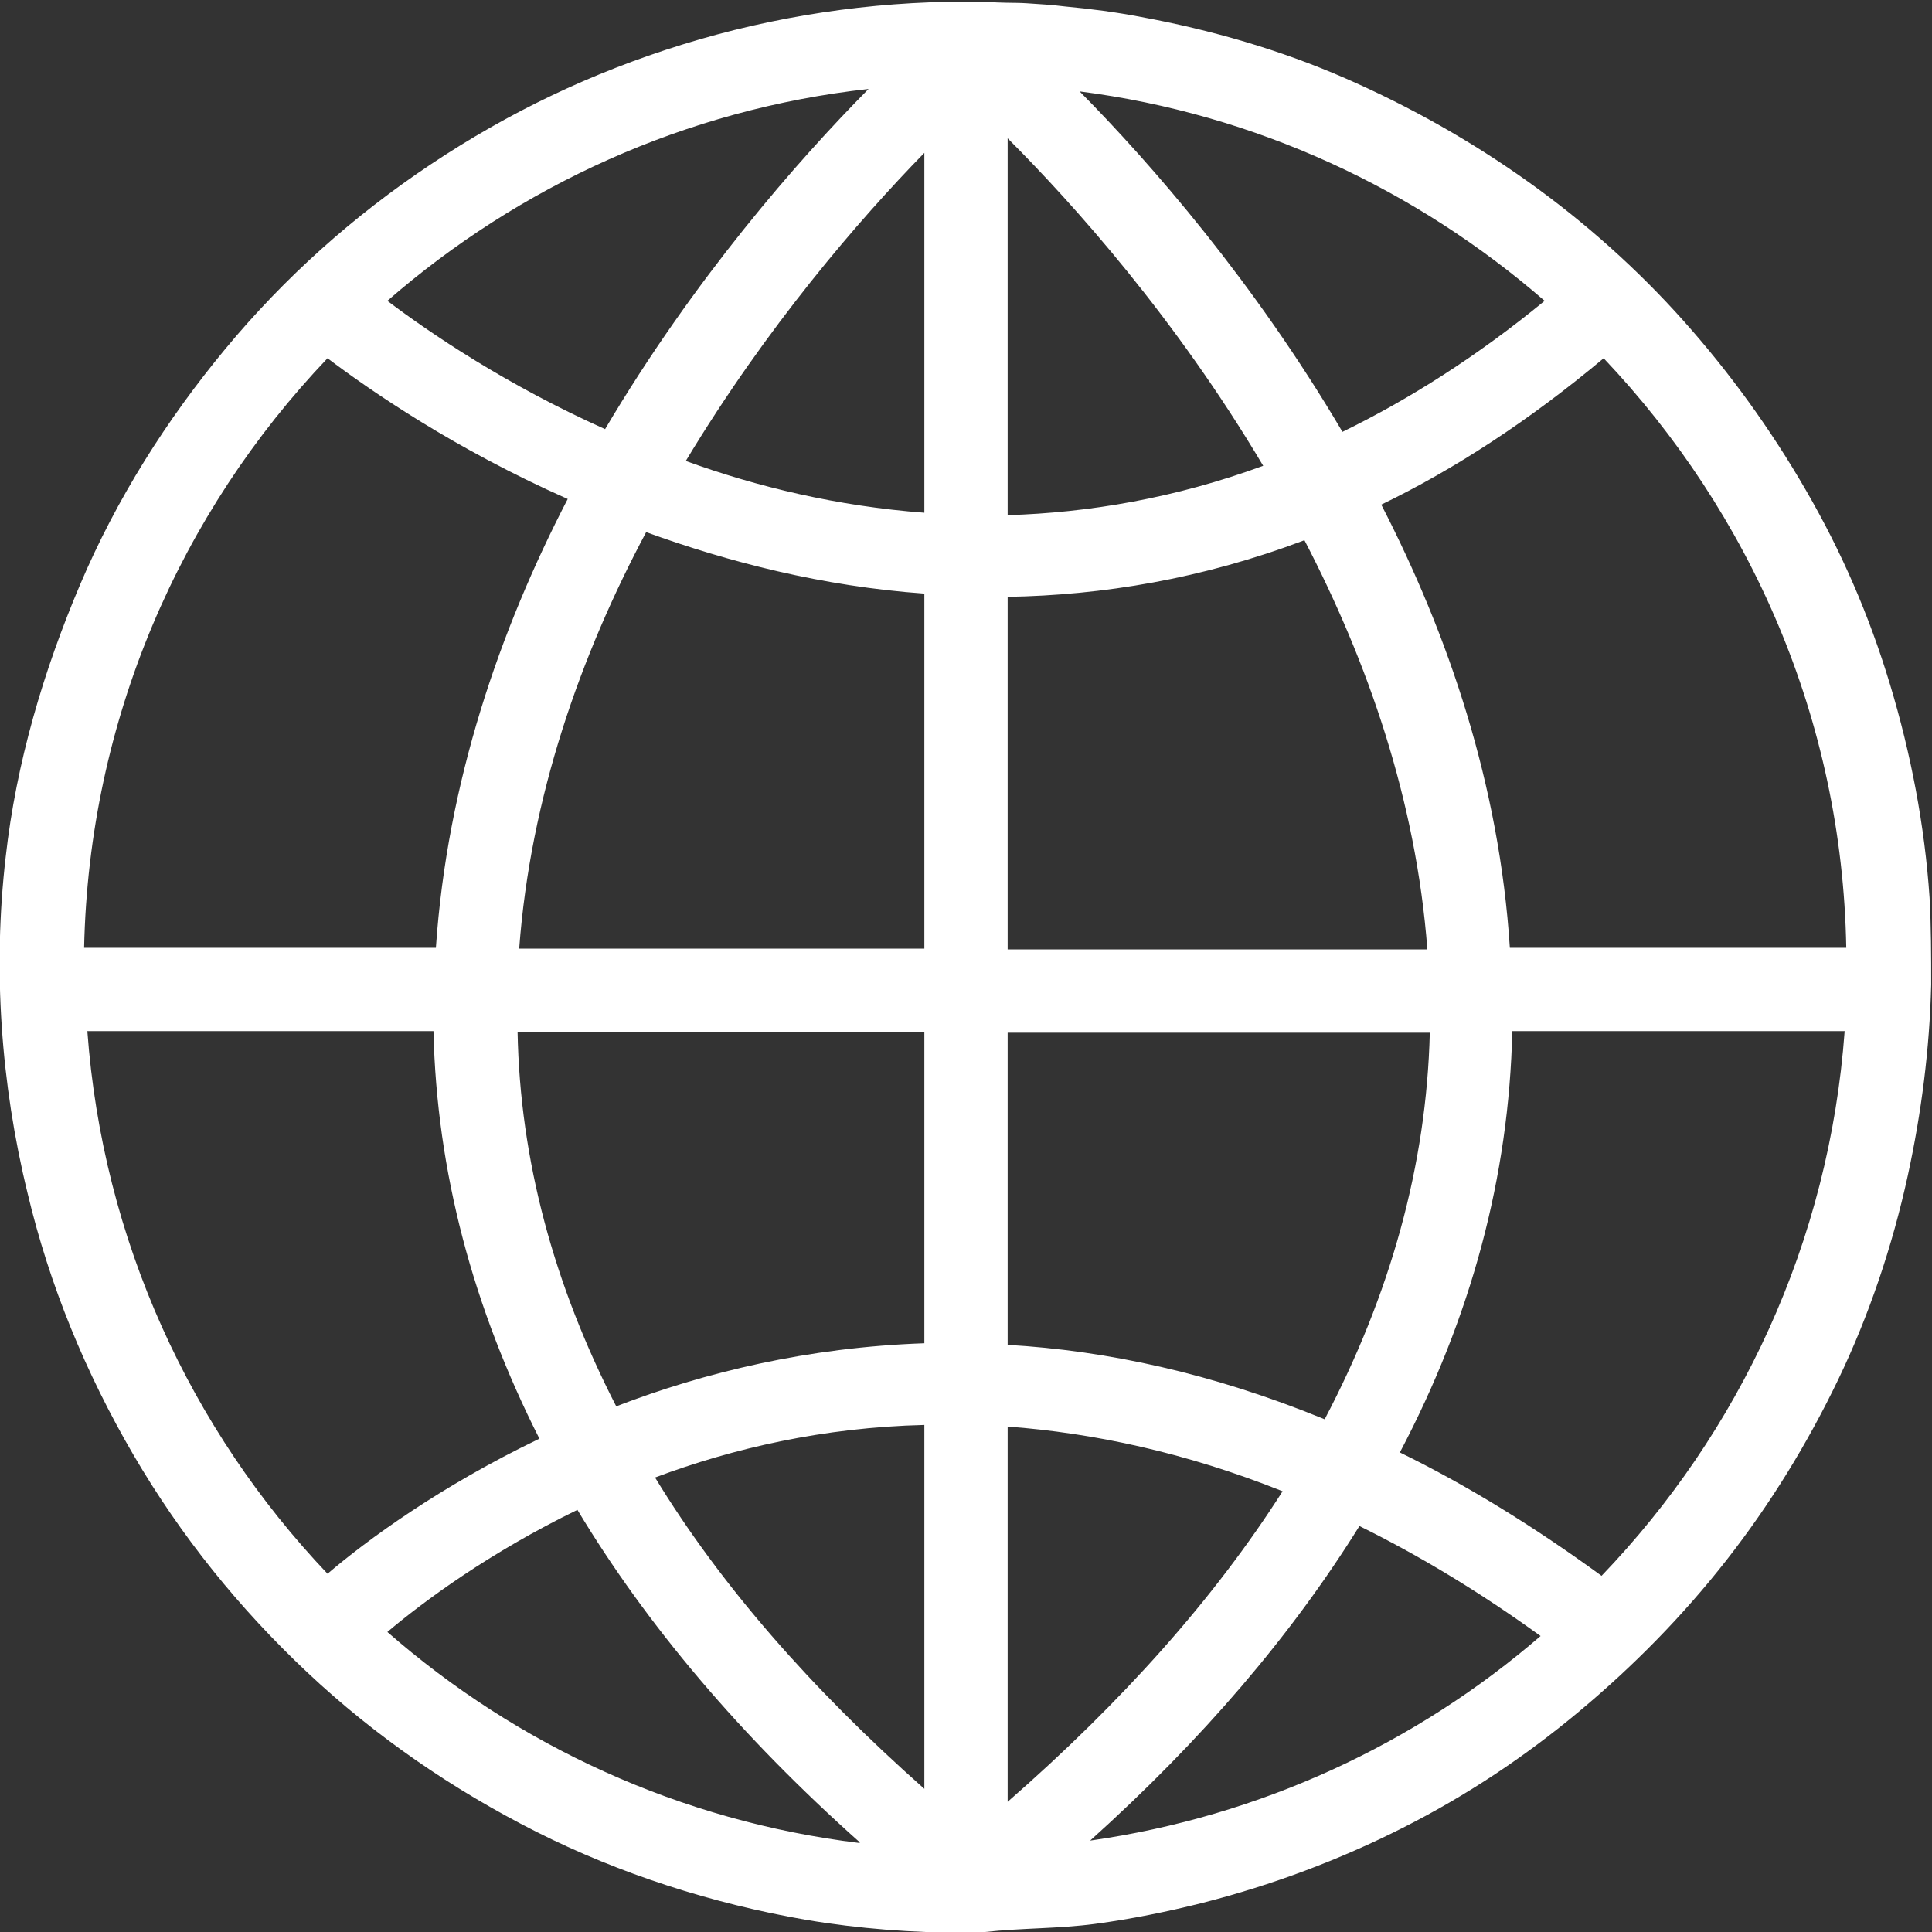 <?xml version="1.0" encoding="UTF-8"?><svg id="uuid-702e438d-c3db-4ba7-a56a-d2fd5b8e465b" xmlns="http://www.w3.org/2000/svg" viewBox="0 0 23.89 23.89"><rect x="0" y="0" width="23.89" height="23.89" fill="#333333" stroke="none"/><defs><style>.uuid-a58d7088-3d8c-447d-bbc2-f5e3961755c0{fill:#fff;}</style></defs><path class="uuid-a58d7088-3d8c-447d-bbc2-f5e3961755c0" d="m23.88,12.18c0-.36,0-.72-.02-1.08-.06-.89-.23-1.78-.49-2.64s-.6-1.64-1.04-2.4-.94-1.45-1.51-2.09-1.22-1.22-1.92-1.72-1.46-.93-2.26-1.28-1.66-.6-2.53-.76c-.31-.06-.62-.1-.94-.13-.16-.02-.32-.03-.48-.04s-.33,0-.48-.02c-.04,0-.07,0-.1,0-.06,0-.11,0-.16,0-1.19,0-2.38.18-3.51.53s-2.15.84-3.11,1.48-1.81,1.4-2.54,2.28-1.35,1.86-1.8,2.92S.2,9.43.07,10.6c-.16,1.38-.06,2.8.27,4.15.27,1.14.72,2.23,1.31,3.24s1.31,1.9,2.15,2.69,1.8,1.45,2.83,1.97,2.18.89,3.34,1.09c.65.11,1.32.16,1.98.16.05,0,.1,0,.18,0,.02,0,.03,0,.05-.01.45-.05.91-.04,1.36-.1s.89-.15,1.33-.26c.86-.22,1.69-.53,2.48-.93s1.51-.88,2.18-1.44,1.28-1.18,1.82-1.87,1-1.44,1.38-2.23.67-1.65.86-2.52c.17-.78.27-1.57.29-2.36Zm-1.04-.46h-4.17c-.13-2.02-.76-3.87-1.59-5.48.91-.44,1.83-1.04,2.75-1.81,1.81,1.91,2.95,4.46,3,7.29ZM12.46,1.71c.82.82,2.08,2.23,3.16,4.05-1.09.4-2.16.58-3.16.61V1.71Zm.89-.58c2.18.28,4.16,1.21,5.75,2.59-.84.69-1.68,1.22-2.5,1.62-1.09-1.85-2.36-3.31-3.25-4.21Zm-1.92.76v4.45c-1.07-.08-2.07-.32-2.95-.64,1-1.66,2.14-2.98,2.95-3.81Zm-3.94,3.42c-1.23-.55-2.17-1.19-2.7-1.59,1.63-1.42,3.69-2.37,5.95-2.62-.88.89-2.16,2.35-3.26,4.21Zm3.94,2.03v4.39h-5.01c.14-1.88.76-3.63,1.57-5.15,1.02.37,2.18.67,3.44.76Zm0,5.42v3.85c-1.44.05-2.72.36-3.81.78-.77-1.5-1.19-3.04-1.22-4.63h5.04Zm0,4.85v4.51c-1.4-1.24-2.52-2.52-3.33-3.85.96-.36,2.08-.62,3.33-.65Zm-.8,5.18c-2.22-.27-4.24-1.21-5.84-2.61.45-.38,1.26-.98,2.35-1.51.86,1.43,2.02,2.8,3.49,4.11Zm1.83-.51v-4.64c1.06.08,2.2.32,3.4.8-.84,1.32-1.98,2.6-3.4,3.84Zm4.35-3.41c.73.36,1.48.81,2.24,1.36-1.54,1.33-3.46,2.23-5.57,2.53,1.39-1.25,2.49-2.54,3.33-3.89Zm-4.35-2.24v-3.86h5.22c-.04,1.64-.49,3.24-1.3,4.78-1.39-.57-2.7-.85-3.92-.92Zm0-4.89v-4.36c1.17-.02,2.4-.22,3.67-.7.78,1.5,1.38,3.21,1.52,5.06h-5.19ZM4.05,4.43c.53.4,1.57,1.12,2.97,1.74-.84,1.62-1.49,3.5-1.63,5.55H1.04c.06-2.82,1.19-5.38,3.01-7.29ZM1.07,12.75h4.29c.04,1.74.49,3.42,1.31,5.04-1.23.59-2.14,1.26-2.62,1.67-1.69-1.78-2.78-4.12-2.97-6.71Zm18.74,6.74c-.85-.62-1.68-1.13-2.5-1.53.88-1.67,1.35-3.41,1.39-5.21h4.11c-.19,2.61-1.3,4.96-3.01,6.74Z"/></svg>